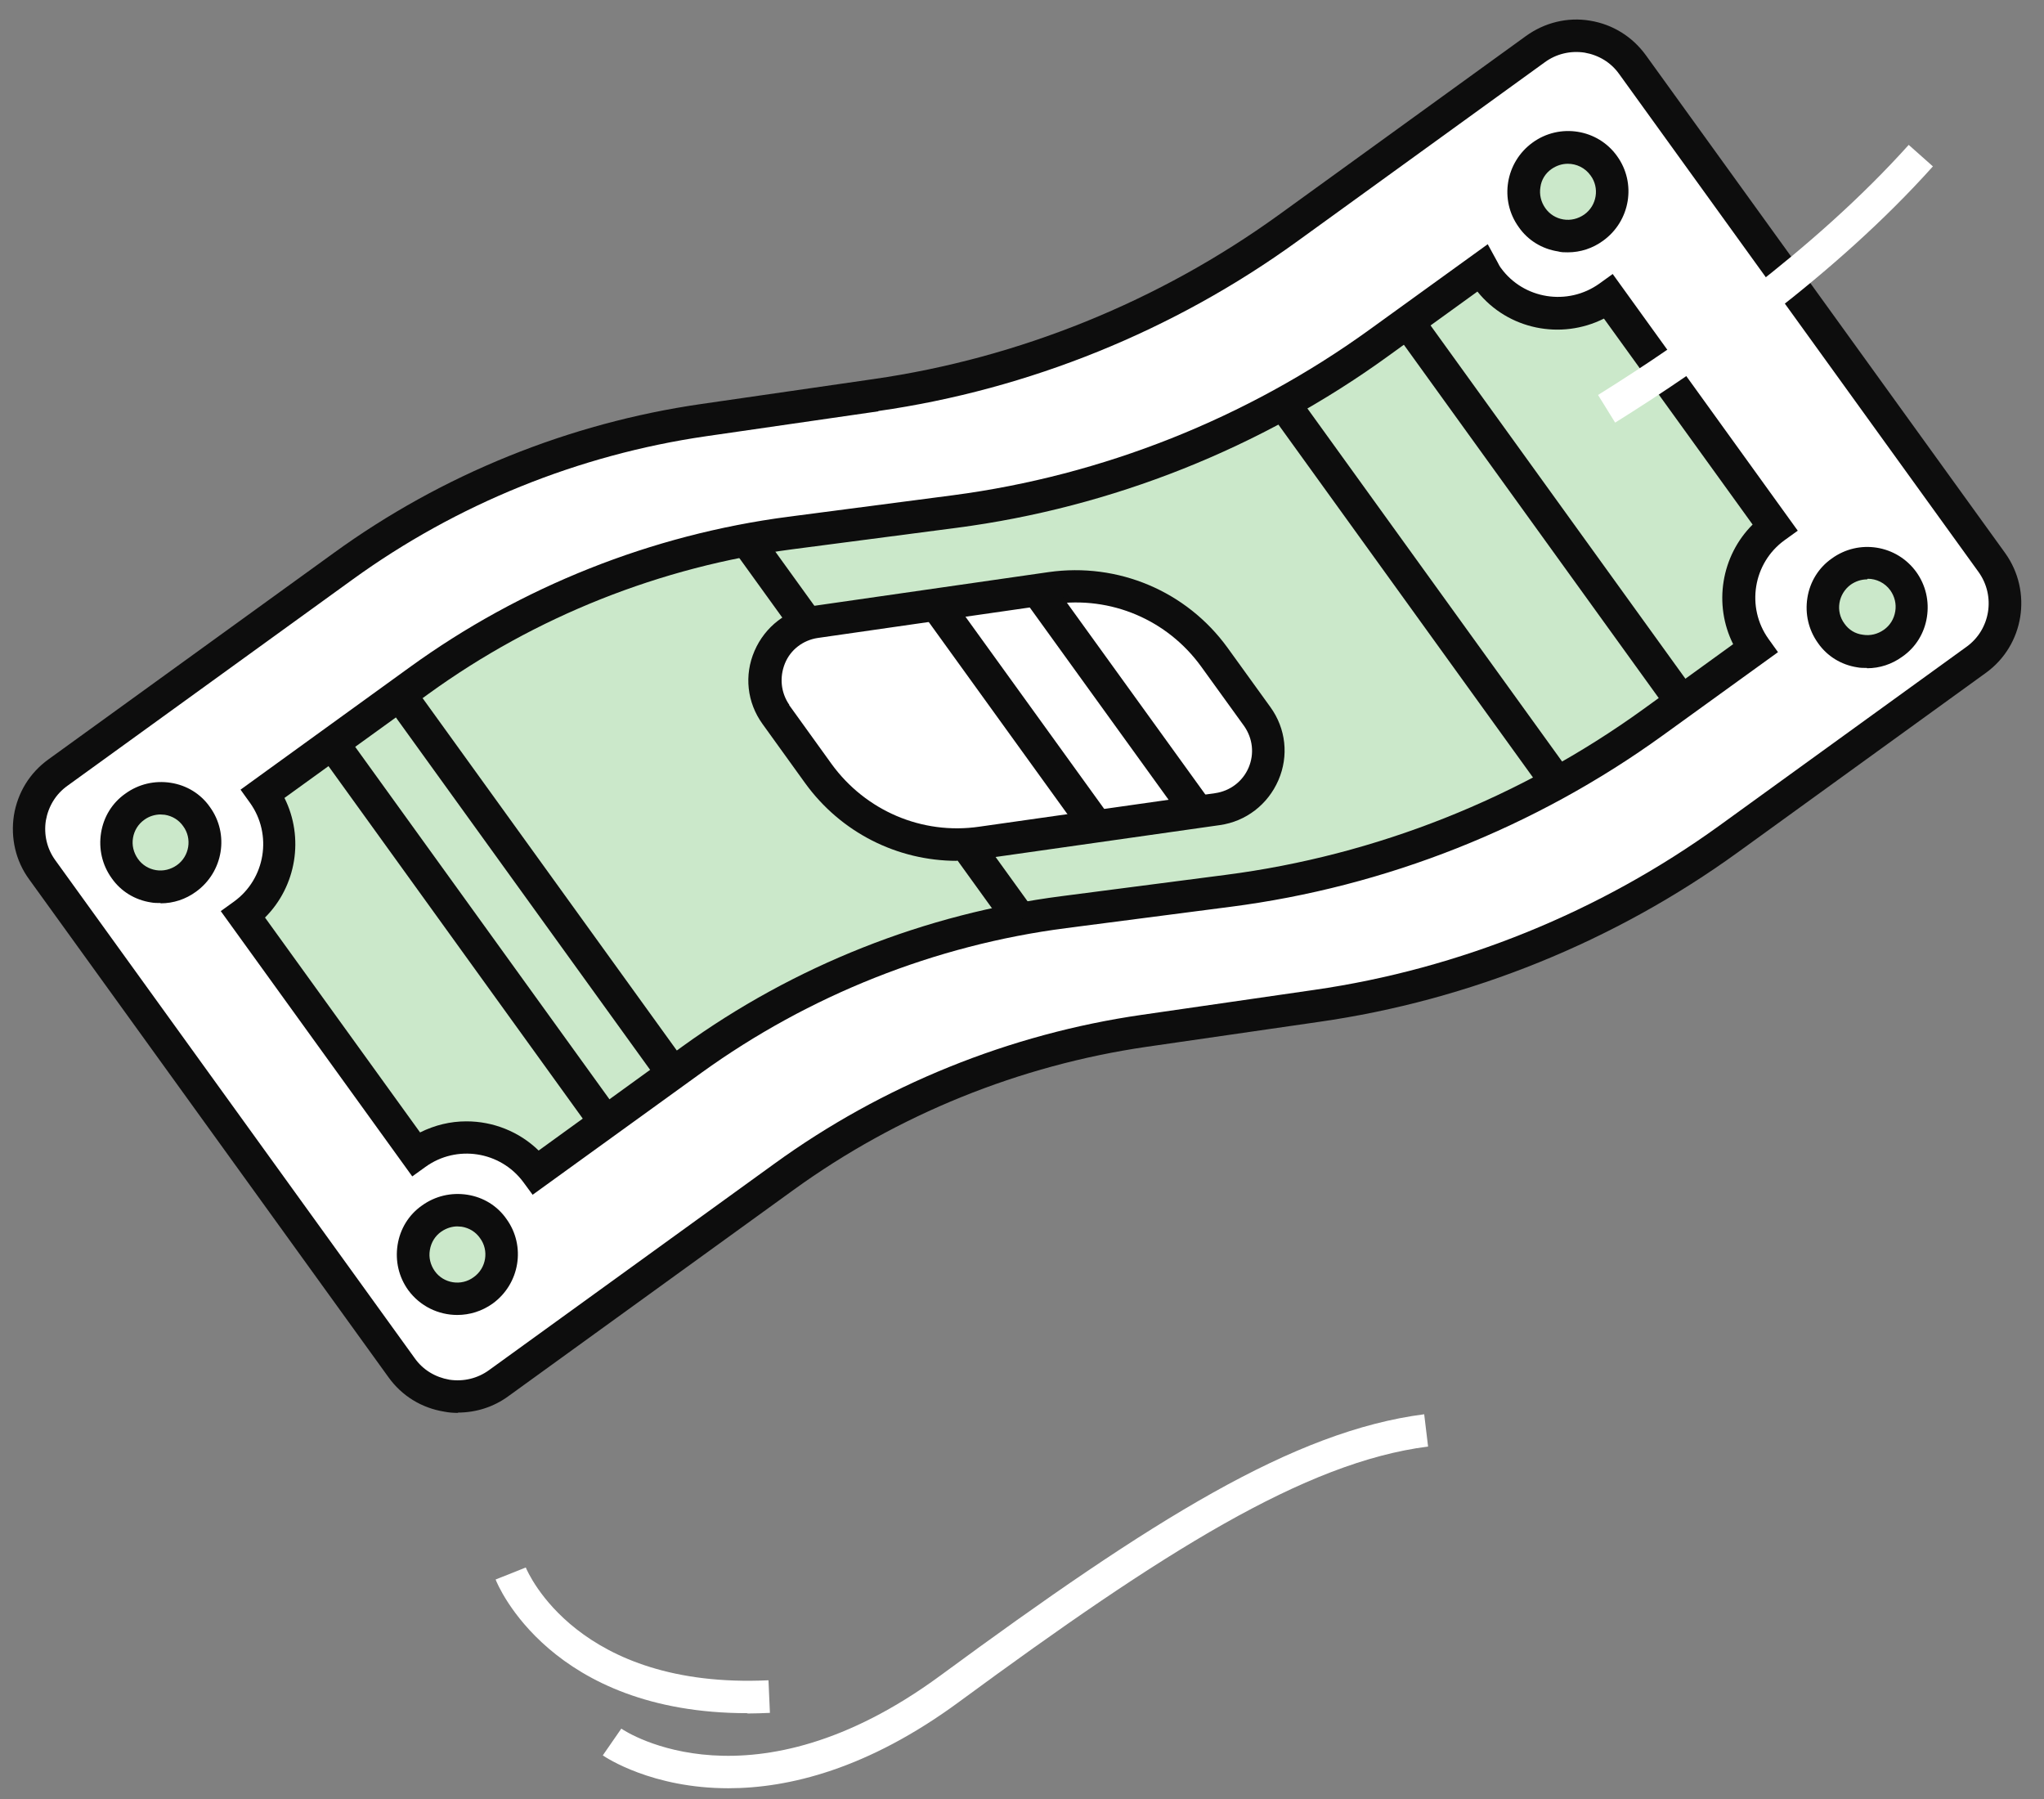                 <svg width="100" height="88"
                    viewBox="0 0 100 88" fill="none" xmlns="http://www.w3.org/2000/svg">
                    <rect x="0" y="0" width="100" height="88" fill="#808080" stroke="none"/>
                    <path
                        d="M42.869 19.322L34.429 20.543C28.066 21.462 22.013 23.915 16.812 27.692L2.854 37.788C1.332 38.886 0.979 41.022 2.086 42.541L19.67 66.902C20.763 68.421 22.896 68.766 24.419 67.653L38.377 57.557C43.593 53.78 49.646 51.327 55.994 50.408L64.434 49.187C71.715 48.133 78.626 45.333 84.595 41.015L96.699 32.258C98.222 31.16 98.575 29.024 97.467 27.505L79.883 3.144C78.791 1.625 76.657 1.28 75.134 2.393L63.03 11.15C57.061 15.468 50.15 18.268 42.869 19.322Z"
                        fill="white" />
                    <path
                        d="M22.413 69.113C22.188 69.113 21.962 69.098 21.737 69.053C20.625 68.873 19.665 68.286 19.006 67.369L1.422 43.008C0.764 42.106 0.512 40.993 0.681 39.88C0.865 38.767 1.455 37.804 2.374 37.142L16.333 27.046C21.623 23.209 27.842 20.696 34.311 19.762L42.75 18.541C49.866 17.517 56.717 14.732 62.551 10.519L74.655 1.762C75.574 1.1 76.688 0.829 77.785 1.01C78.897 1.19 79.857 1.791 80.516 2.693L98.1 27.054C99.447 28.934 99.032 31.566 97.147 32.92L85.043 41.677C78.999 46.056 71.907 48.93 64.535 49.985L56.096 51.206C49.883 52.11 43.92 54.518 38.825 58.204L24.867 68.3C24.144 68.827 23.286 69.098 22.398 69.098L22.413 69.113ZM42.971 20.12L34.531 21.341C28.318 22.245 22.355 24.653 17.261 28.339L3.302 38.435C2.73 38.842 2.367 39.443 2.244 40.135C2.136 40.827 2.299 41.519 2.703 42.075L20.288 66.436C20.692 67.008 21.292 67.368 21.983 67.489C22.674 67.594 23.366 67.428 23.924 67.022L37.883 56.926C43.173 53.089 49.392 50.576 55.861 49.642L64.3 48.421C71.416 47.396 78.267 44.612 84.1 40.399L96.204 31.642C97.38 30.8 97.641 29.16 96.803 27.987L79.219 3.626C78.815 3.055 78.215 2.694 77.524 2.574C76.833 2.469 76.14 2.634 75.583 3.041L63.478 11.797C57.434 16.176 50.342 19.05 42.971 20.105L42.971 20.12Z"
                        fill="#0D0D0D" />
                    <path
                        d="M72.764 13.571C72.659 13.421 72.585 13.27 72.495 13.105L67.445 16.761C61.326 21.199 54.189 24.028 46.713 25.008L38.635 26.062C32.092 26.921 25.858 29.404 20.508 33.271L12.881 38.792C14.257 40.687 13.812 43.349 11.913 44.718L20.353 56.418C22.237 55.049 24.852 55.454 26.244 57.319L33.841 51.812C39.222 47.916 45.471 45.432 52.044 44.589L60.062 43.549C67.583 42.585 74.734 39.74 80.884 35.287L85.858 31.691C84.481 29.797 84.927 27.134 86.826 25.765L78.7 14.502C76.801 15.886 74.141 15.451 72.779 13.556L72.764 13.571Z"
                        fill="#CBE8CA" />
                    <path
                        d="M26.06 58.446L25.596 57.815C24.473 56.311 22.34 55.98 20.817 57.079L20.169 57.545L10.801 44.568L11.449 44.101C12.986 42.988 13.34 40.822 12.232 39.273L11.768 38.627L20.044 32.639C25.485 28.697 31.884 26.154 38.548 25.28L46.626 24.225C53.951 23.261 60.998 20.461 66.997 16.128L72.785 11.946L73.278 12.848C73.323 12.938 73.368 13.028 73.427 13.104C74.535 14.637 76.699 14.983 78.251 13.87L78.899 13.403L87.953 25.959L87.305 26.426C85.767 27.539 85.414 29.705 86.522 31.254L86.986 31.901L81.363 35.963C75.123 40.476 67.806 43.381 60.179 44.36L52.162 45.4C45.739 46.229 39.58 48.682 34.32 52.473L26.075 58.431L26.06 58.446ZM22.825 54.852C24.118 54.852 25.394 55.348 26.353 56.28L33.377 51.195C38.849 47.238 45.263 44.695 51.941 43.836L59.959 42.796C67.315 41.847 74.391 39.033 80.405 34.685L84.792 31.51C83.821 29.57 84.205 27.194 85.744 25.659L78.471 15.584C76.377 16.637 73.778 16.127 72.281 14.262L67.909 17.422C61.699 21.92 54.397 24.825 46.801 25.819L38.723 26.874C32.33 27.718 26.187 30.156 20.956 33.947L13.917 39.032C14.888 40.972 14.504 43.349 12.965 44.883L20.552 55.394C21.275 55.033 22.043 54.852 22.809 54.852L22.825 54.852Z"
                        fill="#0D0D0D" />
                    <path d="M16.917 35.895L15.616 36.846L28.98 55.368L30.281 54.416L16.917 35.895Z"
                        fill="#0D0D0D" />
                    <path d="M20.216 33.514L18.915 34.466L32.279 52.987L33.58 52.035L20.216 33.514Z"
                        fill="#0D0D0D" />
                    <path d="M37.217 25.994L35.917 26.946L49.281 45.468L50.581 44.516L37.217 25.994Z"
                        fill="#0D0D0D" />
                    <path d="M69.554 15.318L68.254 16.27L81.618 34.792L82.918 33.84L69.554 15.318Z"
                        fill="#0D0D0D" />
                    <path d="M63.674 19.58L62.373 20.532L75.737 39.054L77.038 38.102L63.674 19.58Z"
                        fill="#0D0D0D" />
                    <path
                        d="M37.957 34.95L40.037 37.838C41.863 40.364 44.925 41.672 48.009 41.22L59.562 39.578C61.698 39.277 62.759 36.795 61.502 35.051L59.407 32.148C57.581 29.622 54.504 28.314 51.42 28.766L39.897 30.423C37.761 30.724 36.7 33.206 37.972 34.95L37.957 34.95Z"
                        fill="white" />
                    <path
                        d="M46.818 42.109C43.901 42.109 41.139 40.726 39.388 38.305L37.308 35.418C36.545 34.365 36.399 33.027 36.914 31.839C37.43 30.65 38.5 29.823 39.779 29.642L51.302 27.985C54.701 27.503 58.049 28.916 60.055 31.683L62.15 34.585C62.913 35.638 63.059 36.976 62.544 38.165C62.028 39.353 60.958 40.18 59.679 40.361L48.126 42.003C47.69 42.063 47.254 42.093 46.818 42.094L46.818 42.109ZM38.605 34.485L40.685 37.373C42.346 39.658 45.108 40.846 47.906 40.439L59.459 38.797C60.181 38.691 60.799 38.225 61.087 37.548C61.375 36.871 61.288 36.12 60.869 35.518L58.773 32.616C57.112 30.315 54.35 29.143 51.537 29.549L40.014 31.206C39.292 31.312 38.674 31.778 38.401 32.455C38.128 33.132 38.201 33.884 38.62 34.485L38.605 34.485Z"
                        fill="#0D0D0D" />
                    <path
                        d="M9.623 39.929C10.327 40.891 10.097 42.26 9.132 42.953C8.167 43.66 6.814 43.435 6.111 42.472C5.407 41.51 5.638 40.141 6.602 39.449C7.567 38.741 8.92 38.967 9.623 39.929Z"
                        fill="#CBE8CA" />
                    <path
                        d="M7.849 44.172C7.699 44.172 7.533 44.172 7.383 44.142C6.601 44.022 5.911 43.601 5.462 42.955C4.998 42.308 4.82 41.526 4.944 40.743C5.067 39.961 5.49 39.269 6.138 38.818C6.786 38.351 7.569 38.17 8.351 38.291C9.132 38.411 9.822 38.832 10.271 39.478C11.229 40.802 10.922 42.652 9.595 43.615C9.083 43.991 8.48 44.187 7.864 44.187L7.849 44.172ZM7.864 39.84C7.578 39.84 7.292 39.931 7.066 40.096C6.765 40.307 6.568 40.623 6.507 40.984C6.445 41.345 6.534 41.706 6.744 42.007C6.953 42.307 7.268 42.503 7.629 42.563C7.99 42.623 8.351 42.532 8.652 42.322C9.27 41.885 9.409 41.013 8.96 40.411C8.75 40.111 8.435 39.915 8.059 39.855C7.984 39.855 7.909 39.84 7.834 39.84L7.864 39.84Z"
                        fill="#0D0D0D" />
                    <path
                        d="M24.146 60.095C24.85 61.057 24.619 62.426 23.654 63.119C22.69 63.811 21.337 63.601 20.634 62.638C19.93 61.676 20.161 60.307 21.125 59.615C22.09 58.907 23.443 59.133 24.146 60.095Z"
                        fill="#CBE8CA" />
                    <path
                        d="M22.372 64.323C21.455 64.323 20.554 63.902 19.97 63.105C19.506 62.458 19.329 61.676 19.452 60.894C19.575 60.112 19.998 59.42 20.646 58.968C21.295 58.502 22.077 58.321 22.859 58.441C23.64 58.561 24.331 58.982 24.779 59.629C25.737 60.952 25.43 62.802 24.103 63.766C23.576 64.142 22.974 64.322 22.372 64.323ZM22.387 59.99C22.102 59.991 21.831 60.081 21.589 60.246C21.288 60.457 21.091 60.773 21.03 61.149C20.968 61.51 21.057 61.871 21.267 62.172C21.701 62.788 22.573 62.924 23.176 62.472C23.794 62.036 23.932 61.163 23.483 60.562C23.273 60.261 22.958 60.066 22.583 60.005C22.508 60.005 22.432 59.99 22.357 59.99L22.387 59.99Z"
                        fill="#0D0D0D" />
                    <path
                        d="M78.464 8.116C79.167 9.078 78.937 10.447 77.972 11.139C77.007 11.847 75.639 11.621 74.951 10.659C74.263 9.697 74.478 8.343 75.443 7.636C76.408 6.928 77.76 7.153 78.464 8.116Z"
                        fill="#CBE8CA" />
                    <path
                        d="M76.69 12.343C76.54 12.343 76.374 12.343 76.224 12.298C75.443 12.178 74.752 11.757 74.303 11.11C73.346 9.787 73.653 7.937 74.98 6.974C76.306 6.011 78.17 6.311 79.112 7.634C80.07 8.958 79.763 10.808 78.436 11.771C77.924 12.147 77.322 12.343 76.705 12.343L76.69 12.343ZM76.705 8.011C76.419 8.011 76.148 8.101 75.907 8.267C75.606 8.478 75.409 8.794 75.363 9.155C75.302 9.516 75.39 9.877 75.6 10.177C75.809 10.478 76.124 10.674 76.485 10.734C76.846 10.794 77.207 10.703 77.509 10.493C78.127 10.056 78.265 9.184 77.816 8.582C77.547 8.206 77.126 8.011 76.705 8.011Z"
                        fill="#0D0D0D" />
                    <path
                        d="M93.104 28.432C93.808 29.394 93.577 30.763 92.612 31.455C91.648 32.163 90.295 31.937 89.592 30.975C88.888 30.012 89.118 28.643 90.083 27.951C91.048 27.244 92.401 27.469 93.104 28.432Z"
                        fill="#CBE8CA" />
                    <path
                        d="M91.33 32.673C91.179 32.673 91.014 32.673 90.864 32.643C90.082 32.523 89.392 32.102 88.943 31.456C88.479 30.809 88.301 30.027 88.424 29.245C88.547 28.463 88.971 27.77 89.619 27.319C90.946 26.356 92.794 26.656 93.752 27.98C94.216 28.626 94.394 29.408 94.271 30.191C94.148 30.973 93.724 31.665 93.076 32.116C92.563 32.492 91.961 32.688 91.345 32.688L91.33 32.673ZM91.345 28.341C91.059 28.341 90.788 28.432 90.547 28.597C89.929 29.049 89.79 29.906 90.239 30.508C90.449 30.808 90.764 31.004 91.14 31.049C91.501 31.109 91.862 31.019 92.163 30.808C92.465 30.597 92.661 30.281 92.723 29.905C92.784 29.544 92.695 29.183 92.486 28.883C92.216 28.506 91.796 28.311 91.375 28.311L91.345 28.341Z"
                        fill="#0D0D0D" />
                    <path d="M51.432 28.424L50.133 29.373L57.974 40.233L59.273 39.284L51.432 28.424Z"
                        fill="#0D0D0D" />
                    <path d="M46.453 29.085L45.154 30.034L52.994 40.894L54.293 39.945L46.453 29.085Z"
                        fill="#0D0D0D" />
                    <path
                        d="M79.019 20.673L78.182 19.32C82.552 16.596 88.732 12.262 93.381 7.087L94.565 8.139C89.795 13.465 83.48 17.889 79.019 20.673Z"
                        fill="white" />
                    <path
                        d="M35.635 87.474C31.906 87.475 29.641 85.971 29.491 85.866L30.397 84.557C30.652 84.738 36.803 88.722 45.998 81.968C56.413 74.311 63.284 70.008 69.677 69.18L69.867 70.759C63.835 71.527 56.889 75.92 46.925 83.246C42.449 86.54 38.582 87.473 35.635 87.474Z"
                        fill="white" />
                    <path
                        d="M36.569 83.802C26.961 83.804 24.352 77.548 24.247 77.263L25.723 76.676C25.827 76.916 28.258 82.631 37.597 82.193L37.667 83.787C37.291 83.802 36.93 83.817 36.569 83.817L36.569 83.802Z"
                        fill="white" />
                </svg>